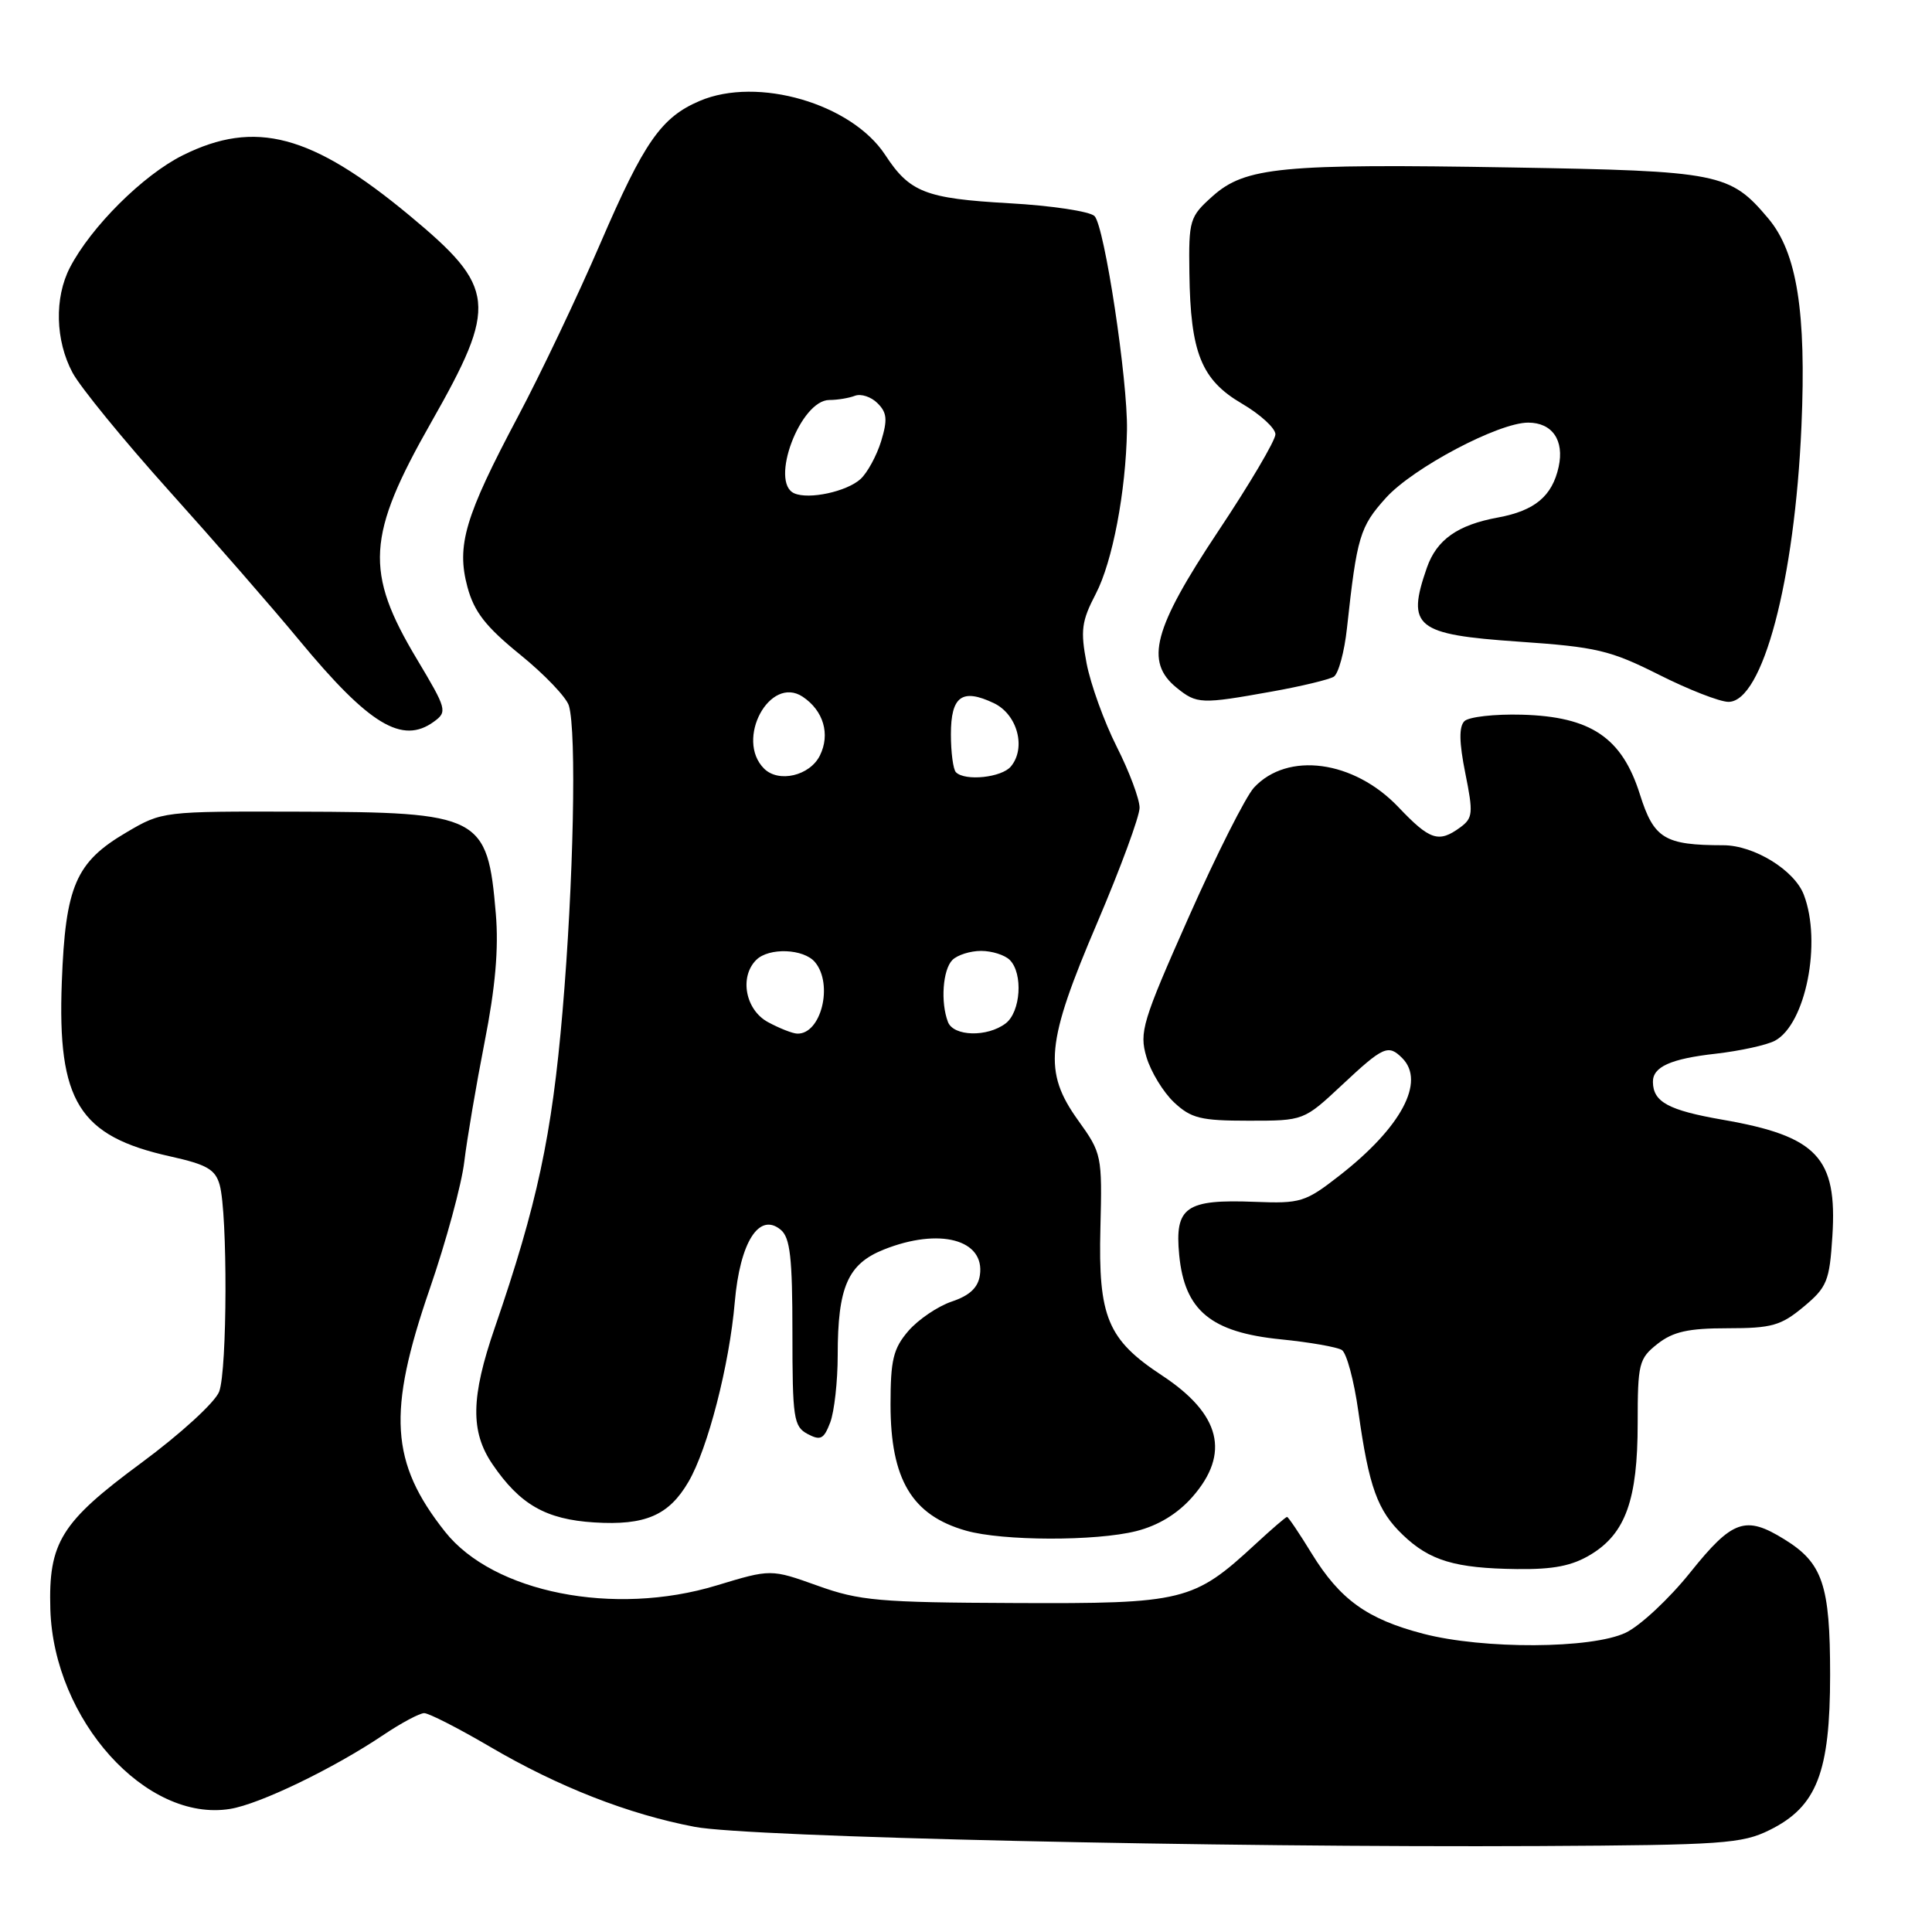 <?xml version="1.0" encoding="UTF-8" standalone="no"?>
<!DOCTYPE svg PUBLIC "-//W3C//DTD SVG 1.1//EN" "http://www.w3.org/Graphics/SVG/1.1/DTD/svg11.dtd" >
<svg xmlns="http://www.w3.org/2000/svg" xmlns:xlink="http://www.w3.org/1999/xlink" version="1.1" viewBox="0 0 256 256">
 <g >
 <path fill="currentColor"
d=" M 234.50 242.48 C 240.74 239.39 242.50 234.86 242.50 221.91 C 242.50 210.01 241.52 207.10 236.44 203.97 C 231.28 200.77 229.56 201.38 223.98 208.34 C 221.19 211.83 217.33 215.43 215.42 216.34 C 210.91 218.49 196.58 218.56 188.59 216.48 C 181.17 214.55 177.57 211.96 173.82 205.87 C 172.18 203.19 170.70 201.00 170.54 201.00 C 170.38 201.00 168.51 202.61 166.38 204.58 C 158.14 212.20 156.87 212.51 134.50 212.41 C 116.50 212.34 113.88 212.11 108.33 210.11 C 102.15 207.90 102.15 207.90 94.95 210.08 C 81.36 214.21 65.37 211.04 58.97 202.96 C 51.72 193.81 51.30 187.15 56.94 170.79 C 59.11 164.50 61.17 156.92 61.52 153.93 C 61.88 150.94 63.09 143.81 64.21 138.09 C 65.64 130.85 66.09 125.67 65.70 121.09 C 64.60 108.07 63.71 107.61 39.50 107.55 C 21.57 107.50 21.48 107.51 16.76 110.29 C 10.03 114.24 8.67 117.39 8.19 130.12 C 7.59 145.95 10.45 150.54 22.56 153.23 C 27.42 154.31 28.53 154.95 29.11 157.01 C 30.17 160.84 30.12 181.55 29.04 184.40 C 28.50 185.81 23.95 189.98 18.71 193.85 C 8.07 201.70 6.41 204.38 6.67 213.24 C 7.12 227.90 19.37 241.50 30.49 239.69 C 34.41 239.06 44.22 234.32 50.80 229.89 C 53.17 228.30 55.60 227.00 56.21 227.00 C 56.82 227.00 60.74 229.00 64.92 231.45 C 73.97 236.76 83.27 240.40 92.07 242.07 C 99.20 243.43 161.26 244.83 204.00 244.61 C 228.25 244.48 230.84 244.30 234.50 242.48 Z  M 210.81 205.97 C 215.40 203.18 217.00 198.69 217.00 188.60 C 217.00 180.66 217.16 180.02 219.63 178.07 C 221.70 176.45 223.71 176.00 228.92 176.00 C 234.77 176.00 235.99 175.65 238.98 173.16 C 242.10 170.56 242.42 169.76 242.80 163.79 C 243.46 153.38 240.80 150.55 228.26 148.37 C 221.08 147.12 219.05 146.02 219.02 143.37 C 218.99 141.36 221.38 140.29 227.36 139.62 C 230.58 139.25 234.10 138.48 235.19 137.90 C 239.26 135.72 241.42 124.86 239.02 118.57 C 237.79 115.31 232.43 112.01 228.37 112.00 C 220.55 111.99 219.15 111.14 217.29 105.24 C 214.92 97.73 210.80 94.95 201.65 94.70 C 198.04 94.60 194.61 94.99 194.04 95.56 C 193.31 96.29 193.34 98.38 194.16 102.45 C 195.23 107.76 195.17 108.40 193.48 109.64 C 190.63 111.72 189.47 111.34 185.29 106.94 C 179.39 100.74 170.61 99.56 166.16 104.36 C 165.07 105.54 161.18 113.25 157.52 121.50 C 151.36 135.38 150.94 136.77 151.91 140.06 C 152.49 142.02 154.14 144.72 155.56 146.06 C 157.83 148.19 159.10 148.50 165.46 148.50 C 172.76 148.50 172.76 148.50 177.84 143.75 C 183.29 138.65 183.95 138.35 185.80 140.20 C 188.92 143.32 185.67 149.40 177.46 155.79 C 172.97 159.29 172.33 159.49 166.28 159.25 C 157.11 158.89 155.64 159.93 156.25 166.29 C 156.96 173.65 160.44 176.54 169.72 177.47 C 173.53 177.85 177.17 178.49 177.80 178.88 C 178.43 179.27 179.42 182.94 179.99 187.04 C 181.39 197.04 182.52 200.17 185.88 203.38 C 189.44 206.80 192.81 207.81 201.00 207.91 C 205.87 207.97 208.33 207.48 210.81 205.97 Z  M 150.56 202.88 C 153.48 202.14 156.03 200.59 158.00 198.35 C 163.05 192.59 161.75 187.38 153.98 182.26 C 146.76 177.51 145.51 174.53 145.81 162.70 C 146.05 153.11 145.99 152.81 142.87 148.47 C 138.22 141.99 138.58 138.20 145.41 122.22 C 148.48 115.01 151.00 108.18 151.00 107.03 C 151.00 105.88 149.64 102.24 147.97 98.94 C 146.30 95.63 144.51 90.66 143.98 87.90 C 143.15 83.53 143.31 82.31 145.20 78.68 C 147.41 74.44 149.18 65.17 149.33 57.00 C 149.45 50.43 146.35 29.95 145.03 28.63 C 144.41 28.01 139.31 27.24 133.70 26.93 C 122.63 26.30 120.54 25.49 117.29 20.52 C 112.83 13.73 100.39 10.10 92.72 13.37 C 87.62 15.54 85.35 18.79 79.55 32.25 C 76.56 39.19 71.65 49.51 68.64 55.18 C 61.59 68.47 60.46 72.28 61.94 77.79 C 62.83 81.08 64.36 83.04 68.93 86.75 C 72.15 89.36 75.05 92.40 75.38 93.50 C 76.42 96.99 76.00 116.92 74.54 134.00 C 73.13 150.51 71.18 159.59 65.56 175.93 C 62.39 185.13 62.31 189.69 65.25 194.01 C 68.89 199.36 72.33 201.33 78.74 201.73 C 85.50 202.15 88.63 200.80 91.23 196.34 C 93.78 191.98 96.65 180.86 97.36 172.55 C 98.05 164.58 100.59 160.58 103.45 162.95 C 104.70 163.99 105.00 166.64 105.00 176.59 C 105.00 187.93 105.16 189.02 107.01 190.01 C 108.73 190.92 109.16 190.70 110.01 188.48 C 110.55 187.04 111.00 183.04 111.00 179.58 C 111.00 170.54 112.33 167.49 117.09 165.58 C 124.47 162.63 130.54 164.24 129.84 168.97 C 129.60 170.62 128.48 171.67 126.12 172.46 C 124.26 173.09 121.68 174.84 120.37 176.35 C 118.36 178.69 118.00 180.19 118.00 186.11 C 118.00 196.04 120.84 200.79 128.00 202.82 C 132.83 204.20 145.20 204.23 150.56 202.88 Z  M 57.50 95.62 C 59.30 94.31 59.20 93.96 55.26 87.37 C 48.29 75.75 48.57 71.02 57.13 55.97 C 66.00 40.36 65.76 38.11 54.27 28.56 C 41.30 17.79 33.81 15.80 24.21 20.58 C 18.95 23.20 12.06 30.06 9.26 35.46 C 7.19 39.47 7.33 45.11 9.61 49.38 C 10.65 51.32 16.40 58.35 22.38 65.01 C 28.36 71.66 36.13 80.57 39.63 84.81 C 48.93 96.05 53.30 98.69 57.50 95.62 Z  M 168.55 91.63 C 172.42 90.94 176.10 90.05 176.73 89.67 C 177.35 89.28 178.14 86.39 178.48 83.23 C 179.80 71.10 180.18 69.80 183.66 65.95 C 187.26 61.98 198.56 56.00 202.49 56.00 C 205.68 56.00 207.30 58.34 206.53 61.86 C 205.68 65.74 203.37 67.67 198.50 68.57 C 193.14 69.55 190.37 71.51 189.07 75.22 C 186.33 83.09 187.57 84.08 201.22 85.02 C 211.55 85.73 213.36 86.16 219.81 89.40 C 223.74 91.38 227.89 93.00 229.03 93.00 C 233.56 93.00 237.81 76.94 238.70 56.50 C 239.36 41.32 238.11 33.47 234.31 28.95 C 229.23 22.92 227.90 22.66 200.28 22.19 C 169.81 21.67 165.00 22.13 160.67 26.00 C 157.63 28.72 157.50 29.14 157.60 36.19 C 157.74 46.75 159.18 50.33 164.56 53.48 C 167.00 54.91 169.00 56.74 169.00 57.55 C 169.00 58.36 165.58 64.15 161.40 70.42 C 152.83 83.30 151.66 87.69 155.91 91.13 C 158.59 93.30 159.14 93.32 168.55 91.63 Z  M 101.75 135.43 C 98.77 133.81 97.95 129.45 100.20 127.20 C 101.88 125.52 106.51 125.70 108.00 127.50 C 110.45 130.45 108.79 137.07 105.63 136.96 C 105.01 136.94 103.26 136.25 101.75 135.43 Z  M 125.61 135.42 C 124.61 132.81 124.92 128.48 126.20 127.20 C 126.86 126.54 128.57 126.00 130.00 126.00 C 131.43 126.00 133.14 126.54 133.80 127.20 C 135.59 128.99 135.25 134.09 133.25 135.61 C 130.82 137.45 126.35 137.34 125.61 135.42 Z  M 101.24 101.84 C 97.39 97.99 102.00 89.43 106.36 92.32 C 109.12 94.16 110.04 97.29 108.64 100.11 C 107.31 102.80 103.17 103.77 101.24 101.84 Z  M 126.67 102.33 C 126.30 101.97 126.00 99.70 126.00 97.30 C 126.00 92.24 127.48 91.17 131.69 93.17 C 134.81 94.66 136.00 99.09 133.95 101.56 C 132.73 103.03 127.88 103.54 126.67 102.33 Z  M 105.25 65.37 C 101.93 63.94 106.04 53.00 109.90 53.00 C 110.97 53.00 112.49 52.75 113.29 52.44 C 114.09 52.14 115.44 52.58 116.28 53.43 C 117.54 54.68 117.62 55.62 116.75 58.48 C 116.15 60.41 114.92 62.66 114.02 63.48 C 112.19 65.14 107.19 66.22 105.25 65.37 Z "/>
</g>
</svg>